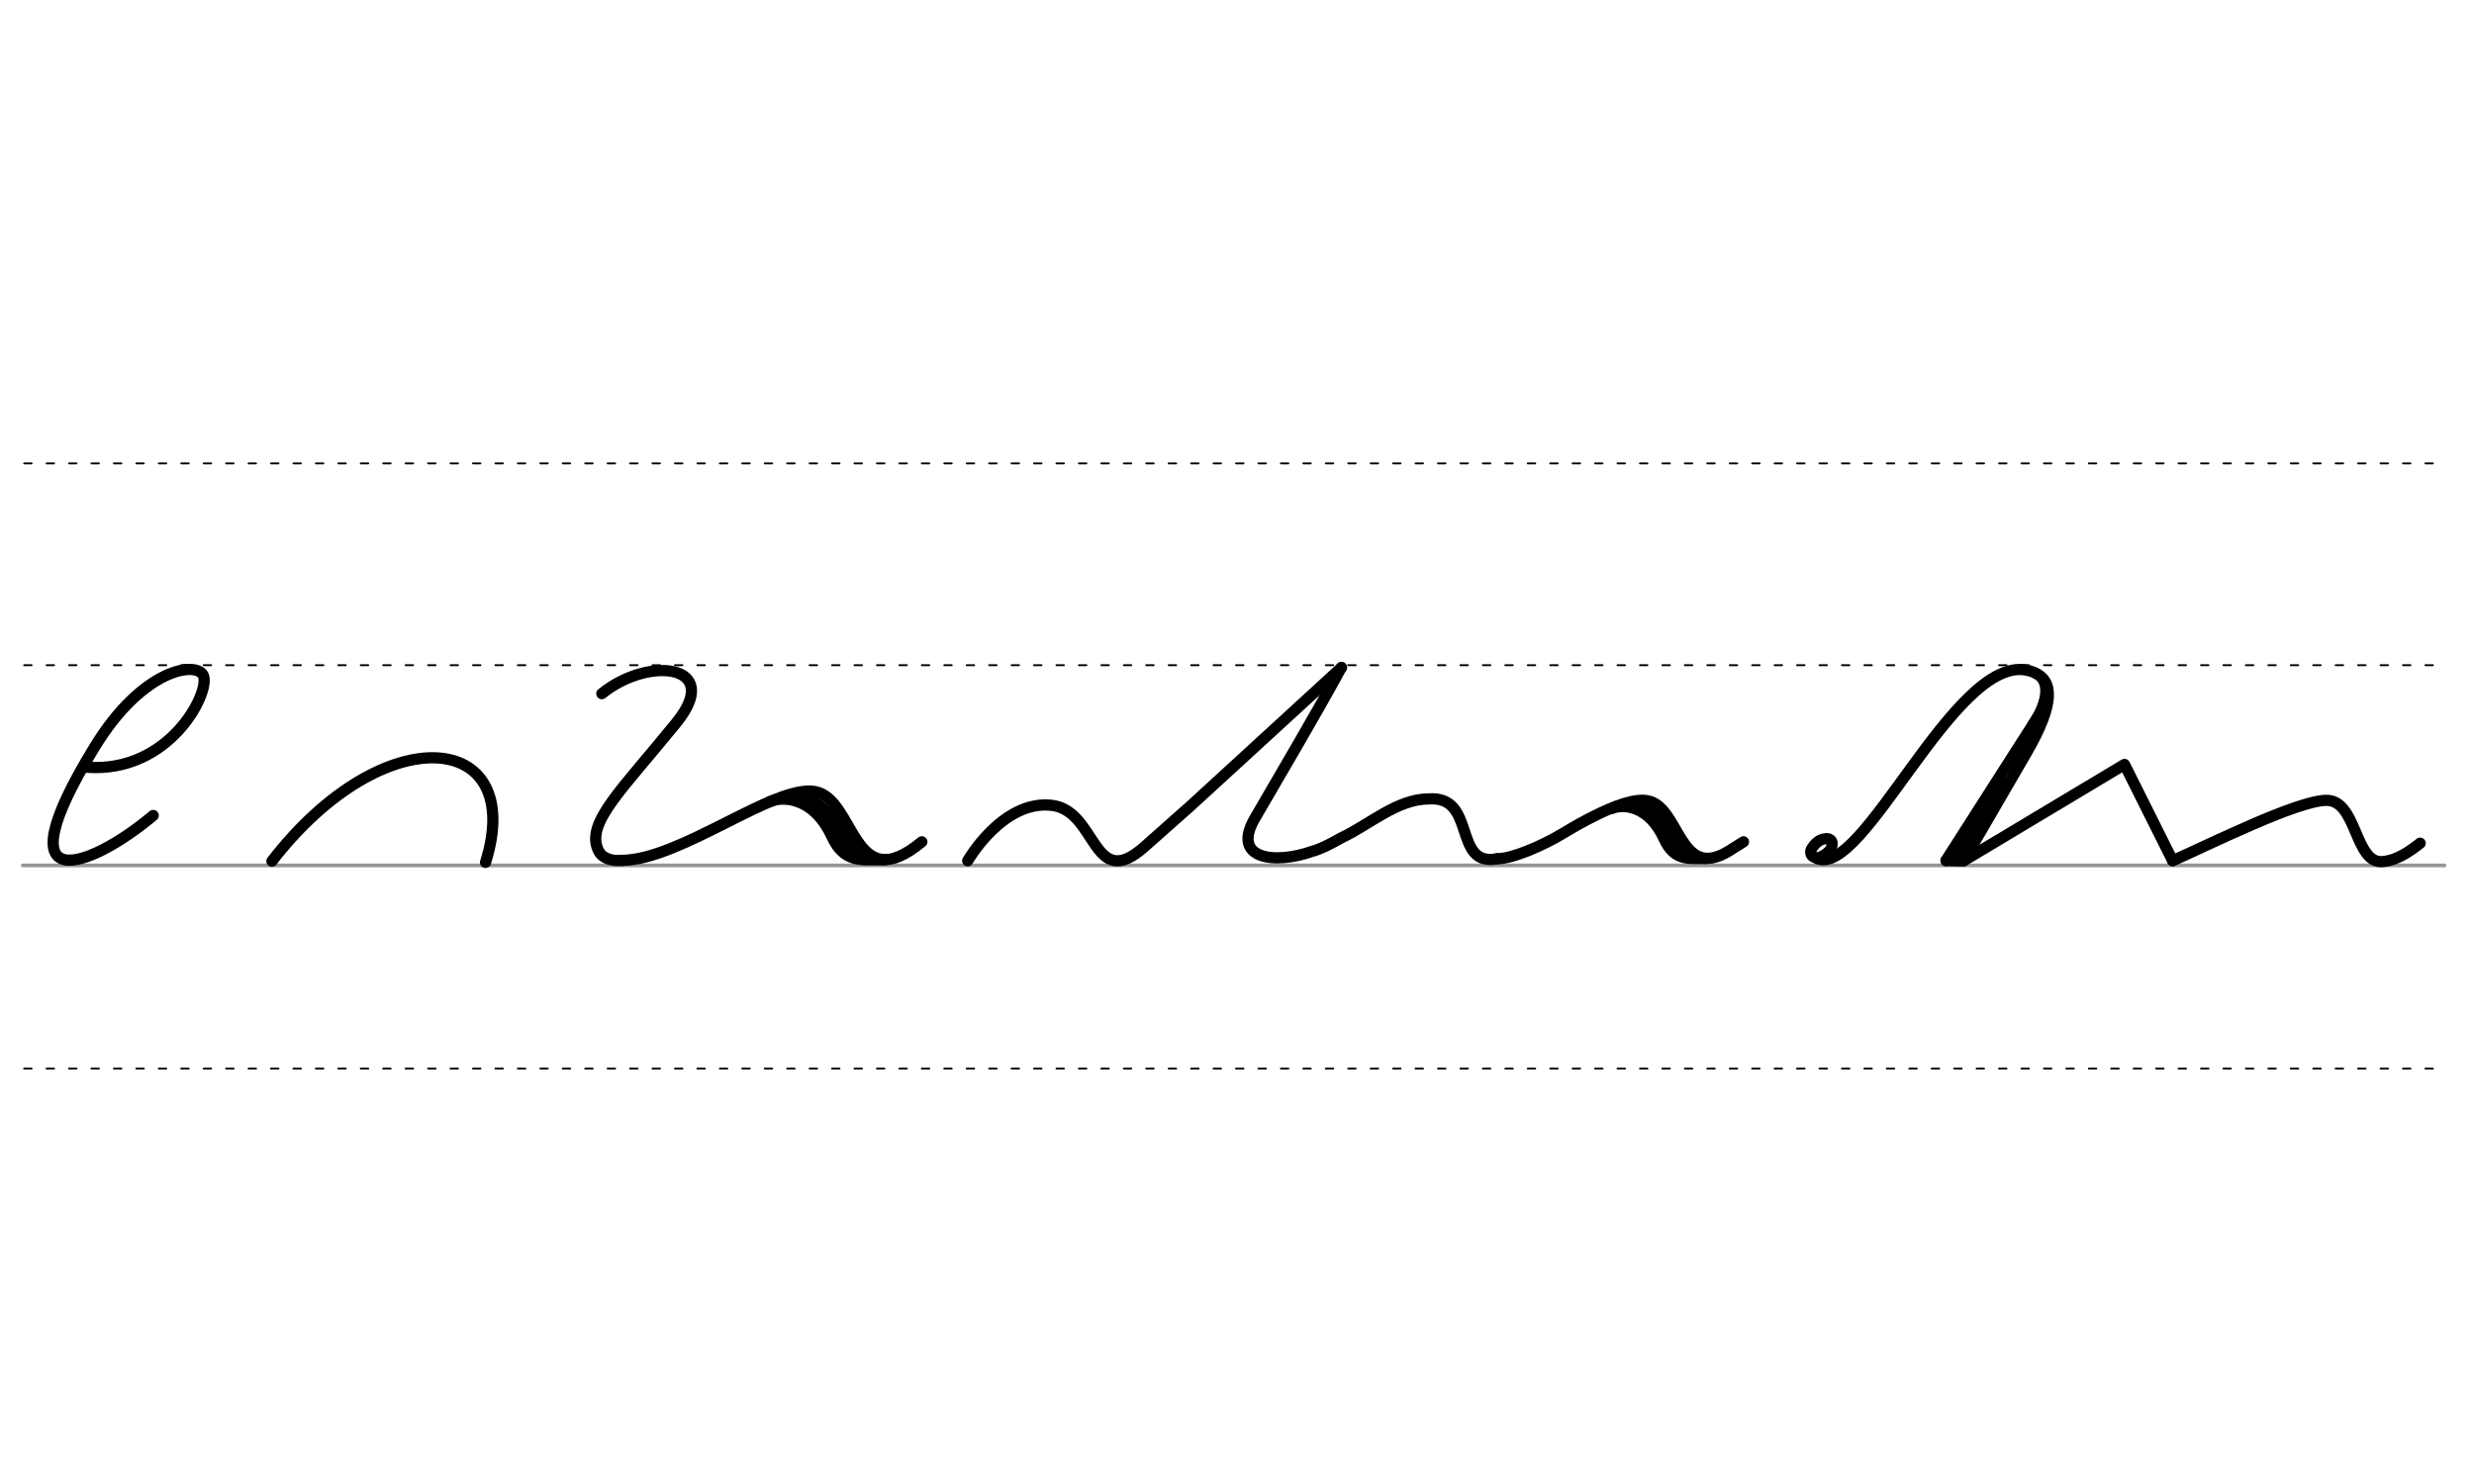 <svg height="210mm" viewBox="0 0 1240.2 744.1" width="350mm" xmlns="http://www.w3.org/2000/svg">
 <g fill="none" stroke-linecap="round">
  <g transform="translate(0 -308.268)">
   <path d="m11.4 742.2h1214" stroke="#969696" stroke-width="1.875"/>
   <g stroke="#000" stroke-dasharray="3.75 7.5" stroke-miterlimit="2" stroke-width=".938">
    <path d="m12.1 844.1h1214"/>
    <path d="m12.1 641.8h1214"/>
    <path d="m12.1 540.6h1214"/>
   </g>
  </g>
  <g stroke="#000">
   <g stroke-linejoin="round">
    <g stroke-width="5.625">
     <path d="m136.3 431.8c56.6-73.1 127.8-65.2 107.1.6"/>
     <path d="m43.5 384.7c41.3 3.1 61.8-37.1 58.5-45.8-2.9-7.5-30.3-4.4-54.9 36.2-47.2 77.3-2.2 60.6 29.7 33.8"/>
     <path d="m485.1 431.6s17.5-30.6 42.1-27.8c22.9 2.6 20.3 44 46.5 20.8l23-20.4 75.8-69.5"/>
     <path d="m672.4 334.7c-13.9 25.5-28.8 50.5-43.4 75.7-11.9 20.5 10 23.2 29 16.4 3.5-.9 8.3-3.2 14.4-6.7 13.8-6.4 28-19.5 43.7-19.5 24.4-1.9 11.9 34.3 34.4 30"/>
    </g>
    <g stroke-width="5.625">
     <path d="m750.5 430.6c7.4 0 22.2-6.2 33.3-12.9 4.8-2.9 10-5.9 15.3-8.5 10.3-5.2 20.4-8.9 26.8-7.7 16.3 3 15.7 40.6 40.8 25.2.7-.5 3.5-2.2 7.3-4.6"/>
     <path d="m807.7 405.5c5.4-2.4 18.6-2.2 26.5 15.1 5.5 12.2 13.9 9.4 20.5 9.9"/>
     <path d="m822.3 403.6c6.7 5.8 6.4.5 21.2 23.1"/>
    </g>
    <g stroke-width="5.625">
     <path d="m984.4 431.6 80.6-48.3 24.1 48.2"/>
     <path d="m1089.1 431.6c19.8-8.8 61.6-29.7 76.7-30.3 16-.6 14.3 32.2 28.8 30.7 7.2-.7 13.5-5.2 18.6-9.2"/>
     <path d="m1021.4 359.7-45.9 71.8"/>
    </g>
    <path d="m1004.3 391.4-25 39.7" stroke-width="3.75"/>
    <g stroke-width="5.625">
     <path d="m975.6 431.5 7.9.2"/>
     <path d="m915.8 420.6c.6.1 1.1.2 1.5.4.1.1.3.2.4.2.7.6 1 1.6.6 3.1-.8 3.1-4.3 4.8-5.9 5.5-3.4 1.2-6-1.6-4-4.6 1.2-1.9 3.3-4 5.8-4.5.2 0 .3-.1.5-.1s.4-.1.6-.1c.5 0 1 .1 1.5.2"/>
     <path d="m910.9 430.5c23.3 9.7 68.2-100.2 104.3-94.6 1.7.3 3.2.7 4.6 1.3 9.1 3.9 11 14.7-4.2 40.7l-31.2 53.7"/>
    </g>
   </g>
   <path d="m1020 338.3c6.1 2.8 6.9 11.6-1.9 25.1" stroke-width="3.75"/>
   <g stroke-linejoin="round">
    <g stroke-width="5.625">
     <path d="m301.7 347.8c23.7-19.2 60.9-14.6 37.5 14.4-27.4 33.8-45.5 50.2-39.4 63.9 1.9 4.2 6.4 5.8 12.1 5.3"/>
     <path d="m311.9 431.4c29.3-.3 76.5-38.2 96.7-34.5 20.2 3.8 18.7 54.1 53.5 25.2"/>
     <path d="m386 401.9c2.8-1.2 7.4-1.8 12.4-.4 6.4 1.8 13.5 6.8 18.7 18.1 4.3 9.4 10.3 11.2 16 11.5 3 .1 7.6 0 10.4 0"/>
    </g>
    <path d="m403.1 399.8c7.8 4.9 8.8 2 26.1 28.6" stroke-width="6.588"/>
   </g>
  </g>
 </g>
</svg>
